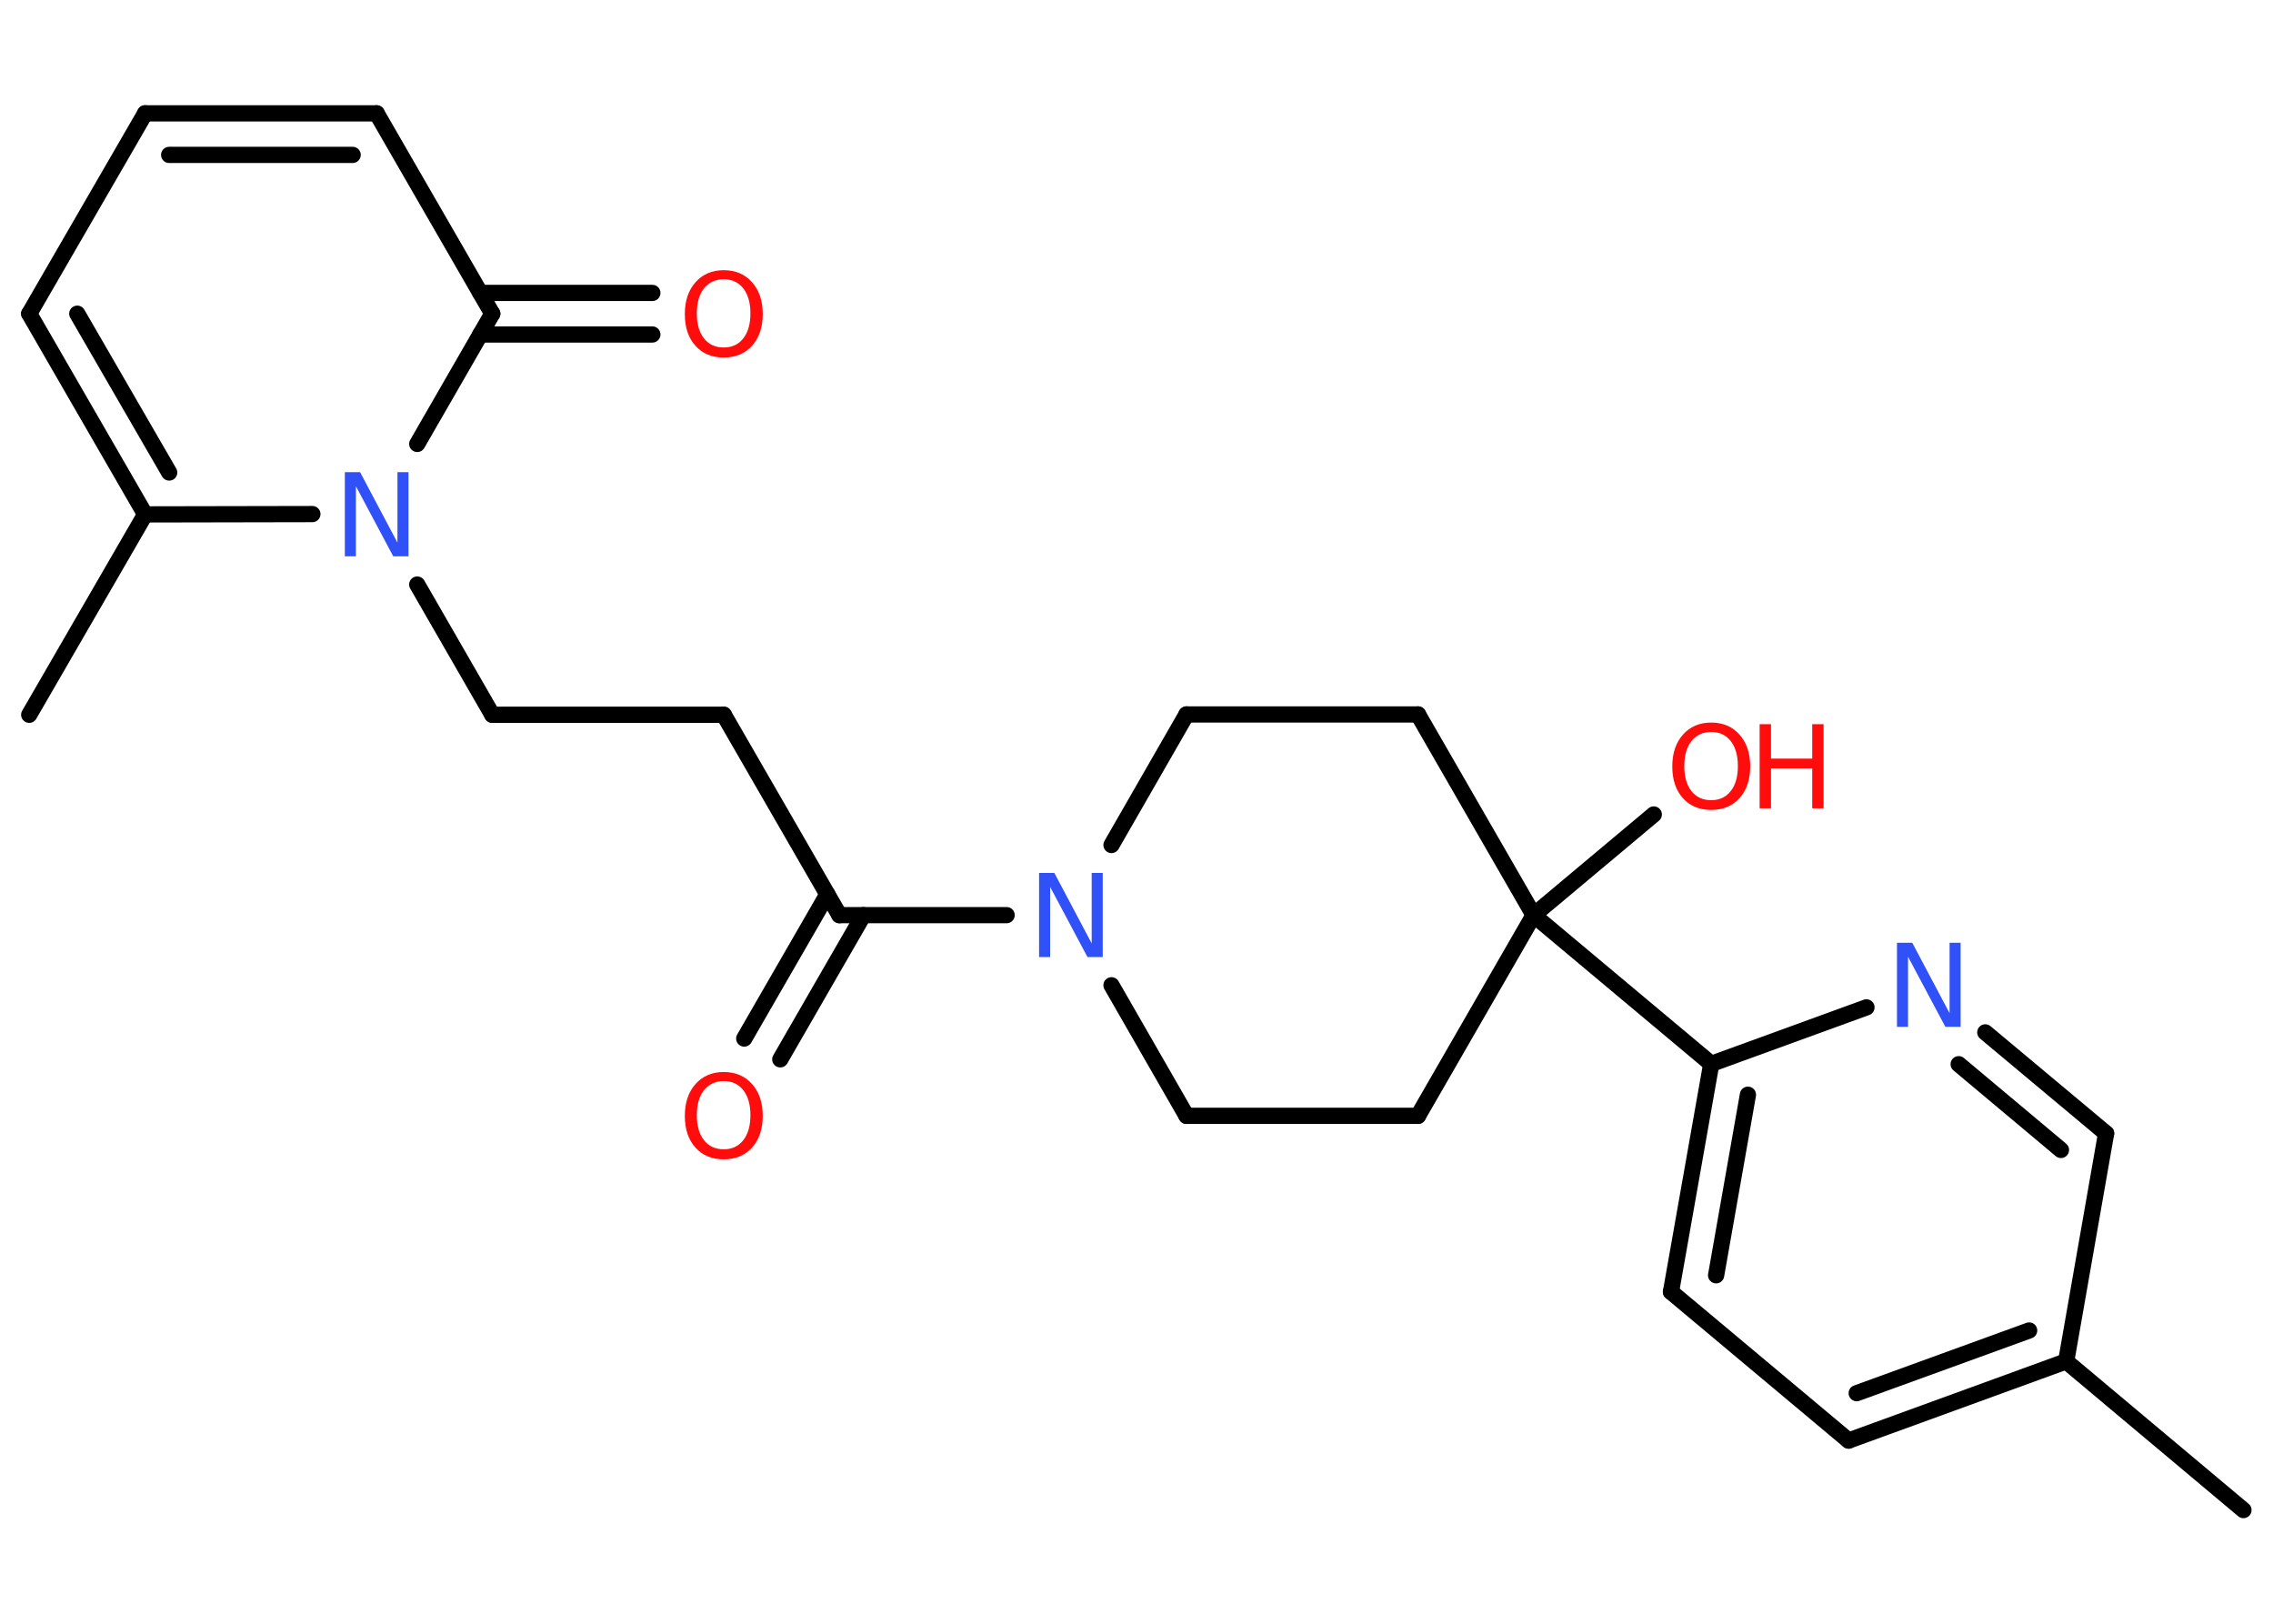 <?xml version='1.0' encoding='UTF-8'?>
<!DOCTYPE svg PUBLIC "-//W3C//DTD SVG 1.1//EN" "http://www.w3.org/Graphics/SVG/1.1/DTD/svg11.dtd">
<svg version='1.2' xmlns='http://www.w3.org/2000/svg' xmlns:xlink='http://www.w3.org/1999/xlink' width='70.0mm' height='50.0mm' viewBox='0 0 70.0 50.0'>
  <desc>Generated by the Chemistry Development Kit (http://github.com/cdk)</desc>
  <g stroke-linecap='round' stroke-linejoin='round' stroke='#000000' stroke-width='.5' fill='#FF0D0D'>
    <rect x='.0' y='.0' width='70.0' height='50.0' fill='#FFFFFF' stroke='none'/>
    <g id='mol1' class='mol'>
      <line id='mol1bnd1' class='bond' x1='69.09' y1='46.5' x2='63.63' y2='41.92'/>
      <g id='mol1bnd2' class='bond'>
        <line x1='56.93' y1='44.36' x2='63.63' y2='41.92'/>
        <line x1='57.18' y1='42.9' x2='62.49' y2='40.97'/>
      </g>
      <line id='mol1bnd3' class='bond' x1='56.93' y1='44.36' x2='51.46' y2='39.78'/>
      <g id='mol1bnd4' class='bond'>
        <line x1='52.7' y1='32.76' x2='51.46' y2='39.78'/>
        <line x1='53.83' y1='33.71' x2='52.85' y2='39.27'/>
      </g>
      <line id='mol1bnd5' class='bond' x1='52.7' y1='32.76' x2='47.23' y2='28.18'/>
      <line id='mol1bnd6' class='bond' x1='47.23' y1='28.18' x2='50.93' y2='25.08'/>
      <line id='mol1bnd7' class='bond' x1='47.23' y1='28.18' x2='43.67' y2='22.0'/>
      <line id='mol1bnd8' class='bond' x1='43.67' y1='22.0' x2='36.54' y2='22.0'/>
      <line id='mol1bnd9' class='bond' x1='36.54' y1='22.0' x2='34.23' y2='26.02'/>
      <line id='mol1bnd10' class='bond' x1='31.0' y1='28.18' x2='25.85' y2='28.18'/>
      <g id='mol1bnd11' class='bond'>
        <line x1='26.59' y1='28.18' x2='24.03' y2='32.62'/>
        <line x1='25.48' y1='27.54' x2='22.92' y2='31.98'/>
      </g>
      <line id='mol1bnd12' class='bond' x1='25.85' y1='28.18' x2='22.29' y2='22.01'/>
      <line id='mol1bnd13' class='bond' x1='22.29' y1='22.01' x2='15.16' y2='22.01'/>
      <line id='mol1bnd14' class='bond' x1='15.16' y1='22.01' x2='12.85' y2='18.0'/>
      <line id='mol1bnd15' class='bond' x1='9.62' y1='15.83' x2='4.47' y2='15.84'/>
      <line id='mol1bnd16' class='bond' x1='4.47' y1='15.84' x2='.9' y2='22.01'/>
      <g id='mol1bnd17' class='bond'>
        <line x1='.9' y1='9.66' x2='4.47' y2='15.84'/>
        <line x1='2.38' y1='9.66' x2='5.21' y2='14.55'/>
      </g>
      <line id='mol1bnd18' class='bond' x1='.9' y1='9.66' x2='4.47' y2='3.49'/>
      <g id='mol1bnd19' class='bond'>
        <line x1='11.6' y1='3.49' x2='4.47' y2='3.49'/>
        <line x1='10.86' y1='4.77' x2='5.21' y2='4.77'/>
      </g>
      <line id='mol1bnd20' class='bond' x1='11.6' y1='3.49' x2='15.16' y2='9.66'/>
      <line id='mol1bnd21' class='bond' x1='12.85' y1='13.67' x2='15.16' y2='9.66'/>
      <g id='mol1bnd22' class='bond'>
        <line x1='14.79' y1='9.02' x2='20.09' y2='9.02'/>
        <line x1='14.79' y1='10.3' x2='20.09' y2='10.3'/>
      </g>
      <line id='mol1bnd23' class='bond' x1='34.23' y1='30.34' x2='36.54' y2='34.36'/>
      <line id='mol1bnd24' class='bond' x1='36.54' y1='34.36' x2='43.67' y2='34.36'/>
      <line id='mol1bnd25' class='bond' x1='47.23' y1='28.18' x2='43.67' y2='34.36'/>
      <line id='mol1bnd26' class='bond' x1='52.7' y1='32.76' x2='57.48' y2='31.02'/>
      <g id='mol1bnd27' class='bond'>
        <line x1='64.86' y1='34.9' x2='61.14' y2='31.79'/>
        <line x1='63.47' y1='35.41' x2='60.32' y2='32.77'/>
      </g>
      <line id='mol1bnd28' class='bond' x1='63.63' y1='41.92' x2='64.86' y2='34.9'/>
      <g id='mol1atm7' class='atom'>
        <path d='M52.7 22.54q-.38 .0 -.61 .28q-.22 .28 -.22 .77q.0 .49 .22 .77q.22 .28 .61 .28q.38 .0 .6 -.28q.22 -.28 .22 -.77q.0 -.49 -.22 -.77q-.22 -.28 -.6 -.28zM52.7 22.25q.54 .0 .87 .37q.33 .37 .33 .98q.0 .61 -.33 .98q-.33 .36 -.87 .36q-.55 .0 -.87 -.36q-.33 -.36 -.33 -.98q.0 -.61 .33 -.98q.33 -.37 .87 -.37z' stroke='none'/>
        <path d='M54.19 22.3h.35v1.06h1.27v-1.06h.35v2.59h-.35v-1.23h-1.27v1.23h-.35v-2.59z' stroke='none'/>
      </g>
      <path id='mol1atm10' class='atom' d='M32.0 26.88h.47l1.15 2.17v-2.17h.34v2.59h-.47l-1.15 -2.16v2.16h-.34v-2.59z' stroke='none' fill='#3050F8'/>
      <path id='mol1atm12' class='atom' d='M22.29 33.29q-.38 .0 -.61 .28q-.22 .28 -.22 .77q.0 .49 .22 .77q.22 .28 .61 .28q.38 .0 .6 -.28q.22 -.28 .22 -.77q.0 -.49 -.22 -.77q-.22 -.28 -.6 -.28zM22.29 33.01q.54 .0 .87 .37q.33 .37 .33 .98q.0 .61 -.33 .98q-.33 .36 -.87 .36q-.55 .0 -.87 -.36q-.33 -.36 -.33 -.98q.0 -.61 .33 -.98q.33 -.37 .87 -.37z' stroke='none'/>
      <path id='mol1atm15' class='atom' d='M10.62 14.54h.47l1.15 2.17v-2.17h.34v2.59h-.47l-1.15 -2.16v2.16h-.34v-2.59z' stroke='none' fill='#3050F8'/>
      <path id='mol1atm22' class='atom' d='M22.29 8.6q-.38 .0 -.61 .28q-.22 .28 -.22 .77q.0 .49 .22 .77q.22 .28 .61 .28q.38 .0 .6 -.28q.22 -.28 .22 -.77q.0 -.49 -.22 -.77q-.22 -.28 -.6 -.28zM22.29 8.32q.54 .0 .87 .37q.33 .37 .33 .98q.0 .61 -.33 .98q-.33 .36 -.87 .36q-.55 .0 -.87 -.36q-.33 -.36 -.33 -.98q.0 -.61 .33 -.98q.33 -.37 .87 -.37z' stroke='none'/>
      <path id='mol1atm25' class='atom' d='M58.42 29.03h.47l1.15 2.17v-2.17h.34v2.59h-.47l-1.15 -2.16v2.16h-.34v-2.59z' stroke='none' fill='#3050F8'/>
    </g>
  </g>
</svg>
